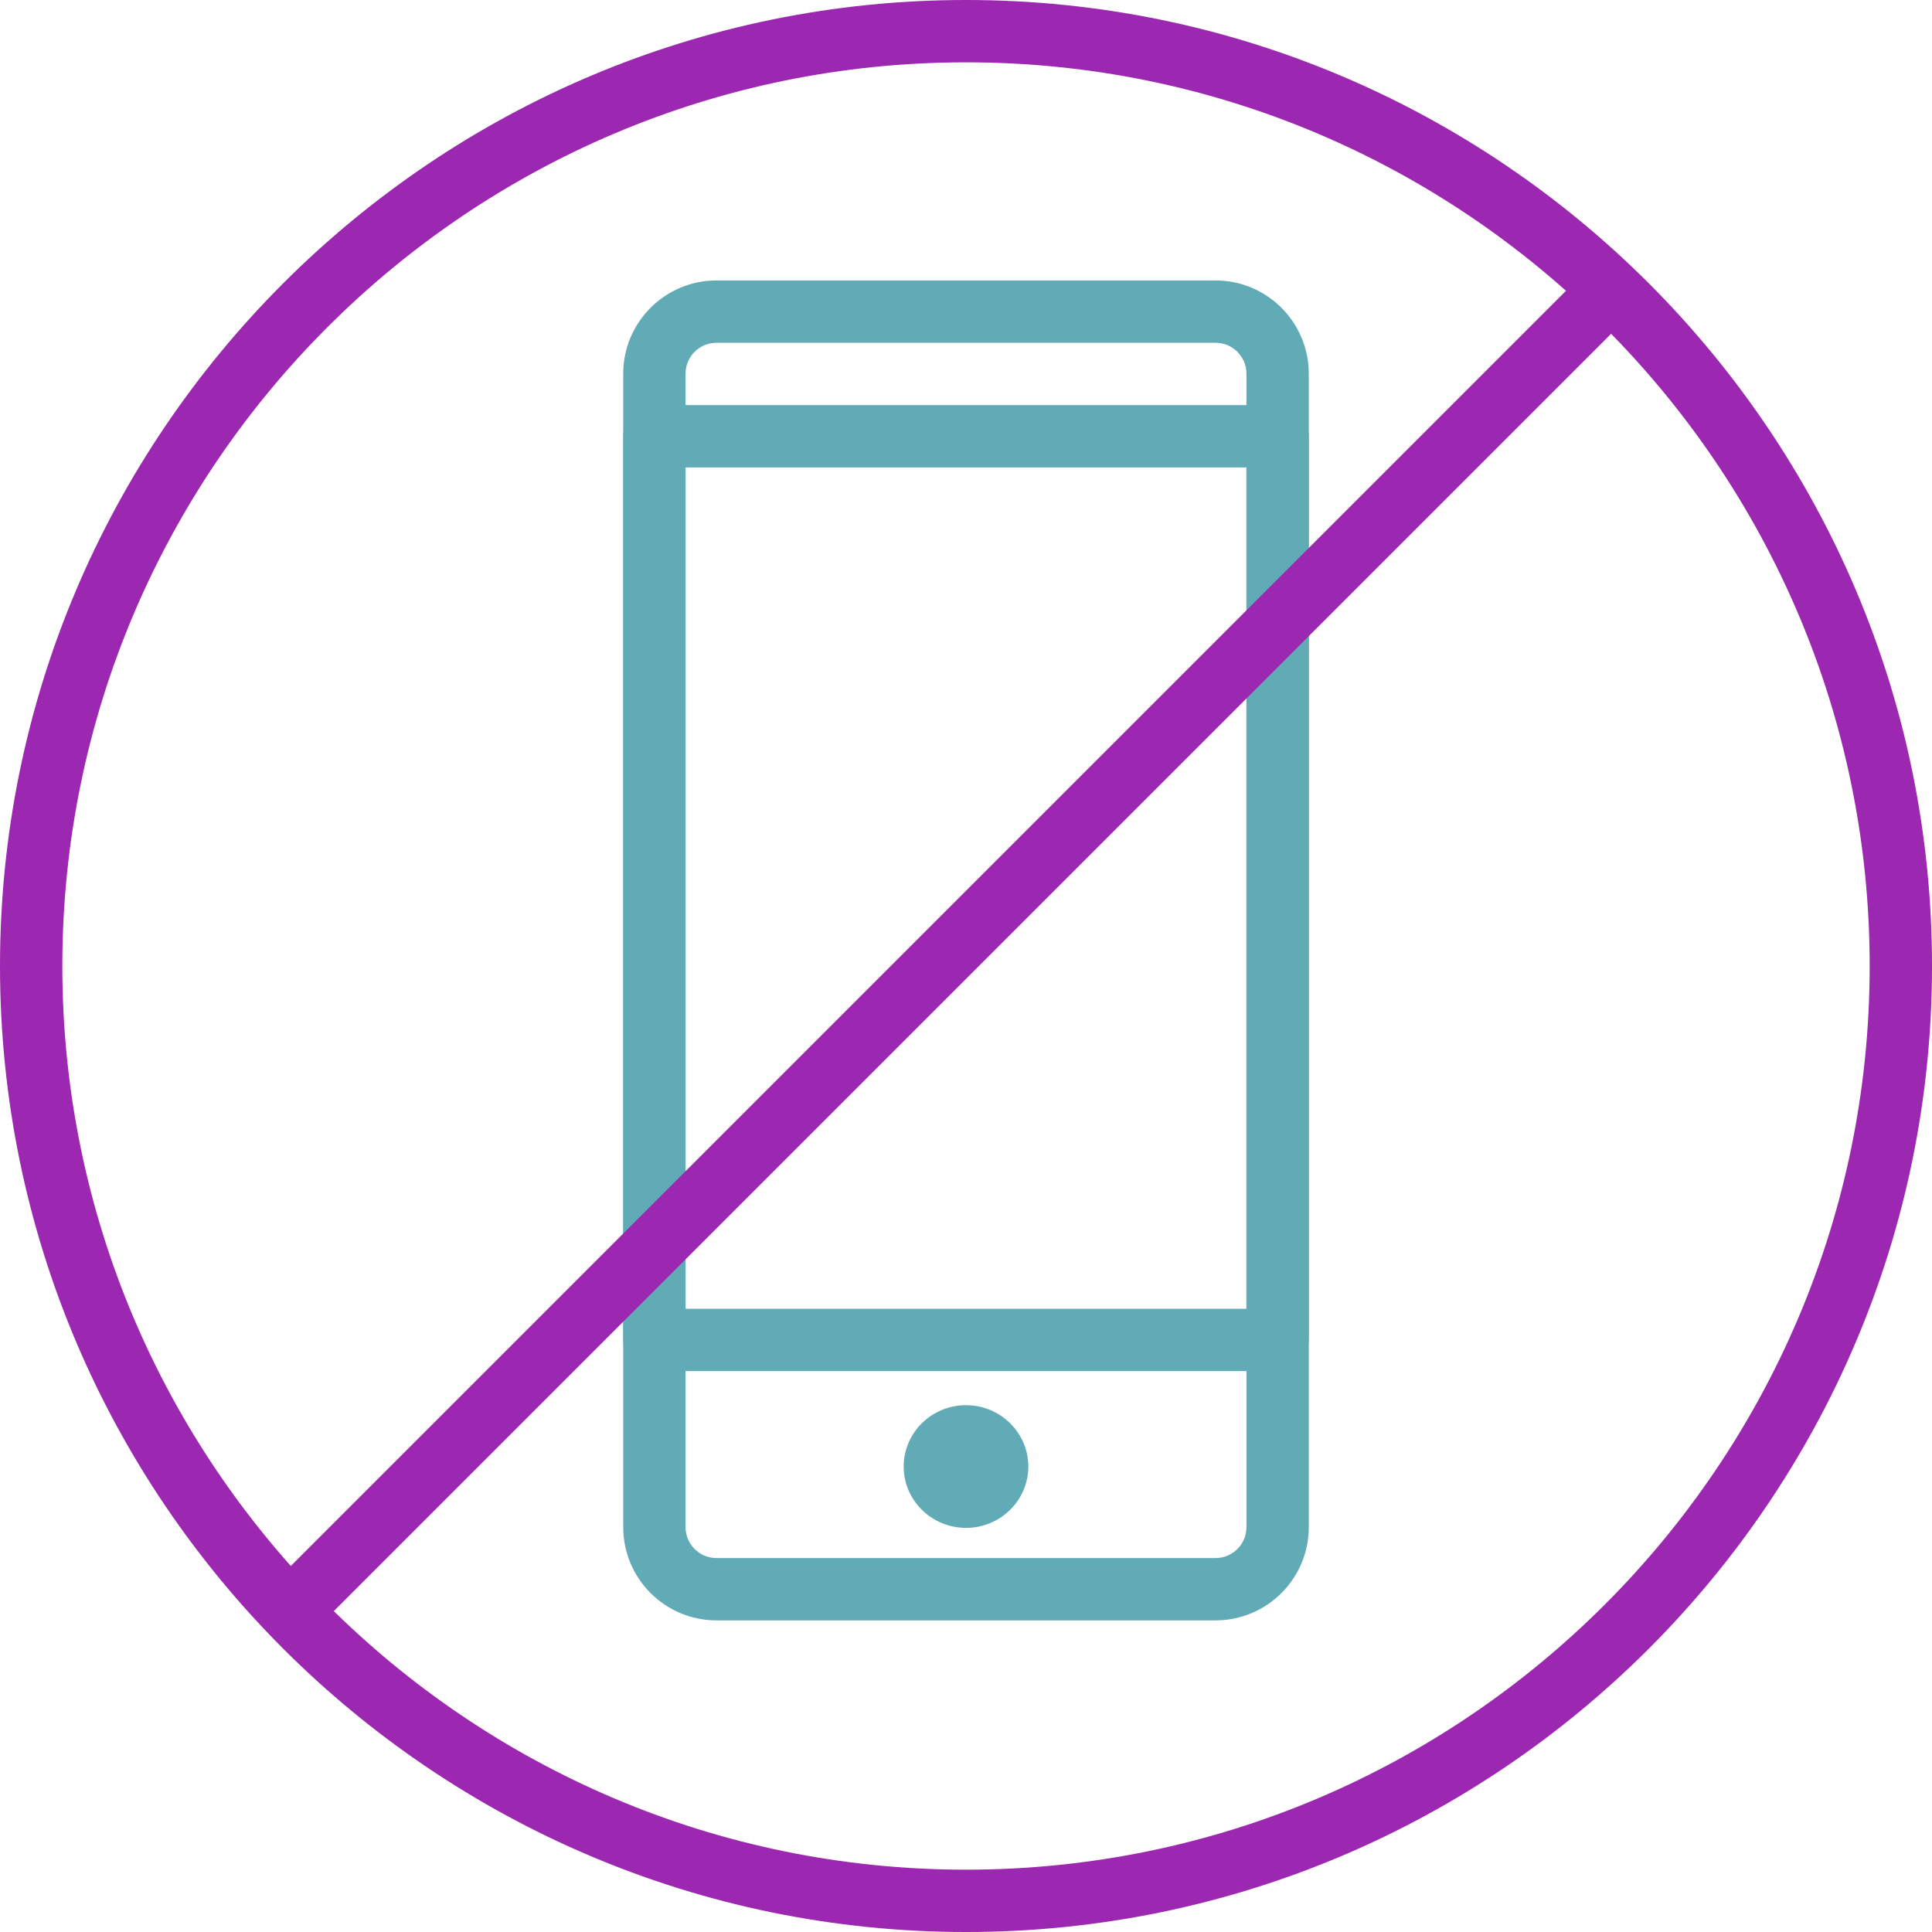 <?xml version="1.0" encoding="iso-8859-1"?>
<!-- Generator: Adobe Illustrator 19.0.0, SVG Export Plug-In . SVG Version: 6.00 Build 0)  -->
<svg version="1.1" id="Capa_1" xmlns="http://www.w3.org/2000/svg" xmlns:xlink="http://www.w3.org/1999/xlink" x="0px" y="0px"
	 viewBox="0 0 423.253 423.253" style="enable-background:new 0 0 423.253 423.253;" xml:space="preserve">
<g>
	<g>
		<path d="M266.3,61.44H156.954c-11.261,0-20.42,9.16-20.42,20.42v252.706c0,11.261,9.16,20.42,20.42,20.42H266.3
			c11.261,0,20.42-9.16,20.42-20.42V81.86C286.72,70.6,277.56,61.44,266.3,61.44z M273.067,334.566c0,3.731-3.033,6.767-6.767,6.767
			H156.954c-3.734,0-6.767-3.036-6.767-6.767V81.86c0-3.731,3.033-6.767,6.767-6.767H266.3c3.734,0,6.767,3.036,6.767,6.767V334.566
			z" fill="#61ABB7"/>
	</g>
</g>
<g>
	<g>
		<path d="M279.893,88.747H143.36c-3.773,0-6.827,3.057-6.827,6.827v197.973c0,3.77,3.053,6.827,6.827,6.827h136.533
			c3.773,0,6.827-3.057,6.827-6.827V95.573C286.72,91.803,283.667,88.747,279.893,88.747z M273.067,286.72h-122.88V102.4h122.88
			V286.72z" fill="#61ABB7"/>
	</g>
</g>
<g>
	<g>
		<path d="M211.627,307.84c-7.526,0-13.653,6.03-13.653,13.44s6.127,13.44,13.653,13.44s13.653-6.03,13.653-13.44
			S219.153,307.84,211.627,307.84z M211.627,321.28l0.08,0.23C211.68,321.487,211.627,321.389,211.627,321.28z" fill="#61ABB7"/>
	</g>
</g>
<g>
	<g>
		<path d="M211.627,0C94.933,0,0,94.937,0,211.627s94.933,211.627,211.627,211.627s211.627-94.937,211.627-211.627
			S328.32,0,211.627,0z M211.627,409.6c-109.16,0-197.973-88.81-197.973-197.973S102.467,13.653,211.627,13.653
			S409.6,102.463,409.6,211.627S320.787,409.6,211.627,409.6z" fill="#9C27B0"/>
	</g>
</g>
<g>
	<g>
		<path d="M356.4,60.027c-2.666-2.666-6.987-2.666-9.653,0l-286.72,286.72c-2.666,2.666-2.666,6.987,0,9.653
			c1.333,1.333,3.081,2,4.826,2c1.746,0,3.494-0.667,4.826-2L356.4,69.68C359.066,67.014,359.066,62.693,356.4,60.027z" fill="#9C27B0"/>
	</g>
</g>
<g>
</g>
<g>
</g>
<g>
</g>
<g>
</g>
<g>
</g>
<g>
</g>
<g>
</g>
<g>
</g>
<g>
</g>
<g>
</g>
<g>
</g>
<g>
</g>
<g>
</g>
<g>
</g>
<g>
</g>
</svg>

